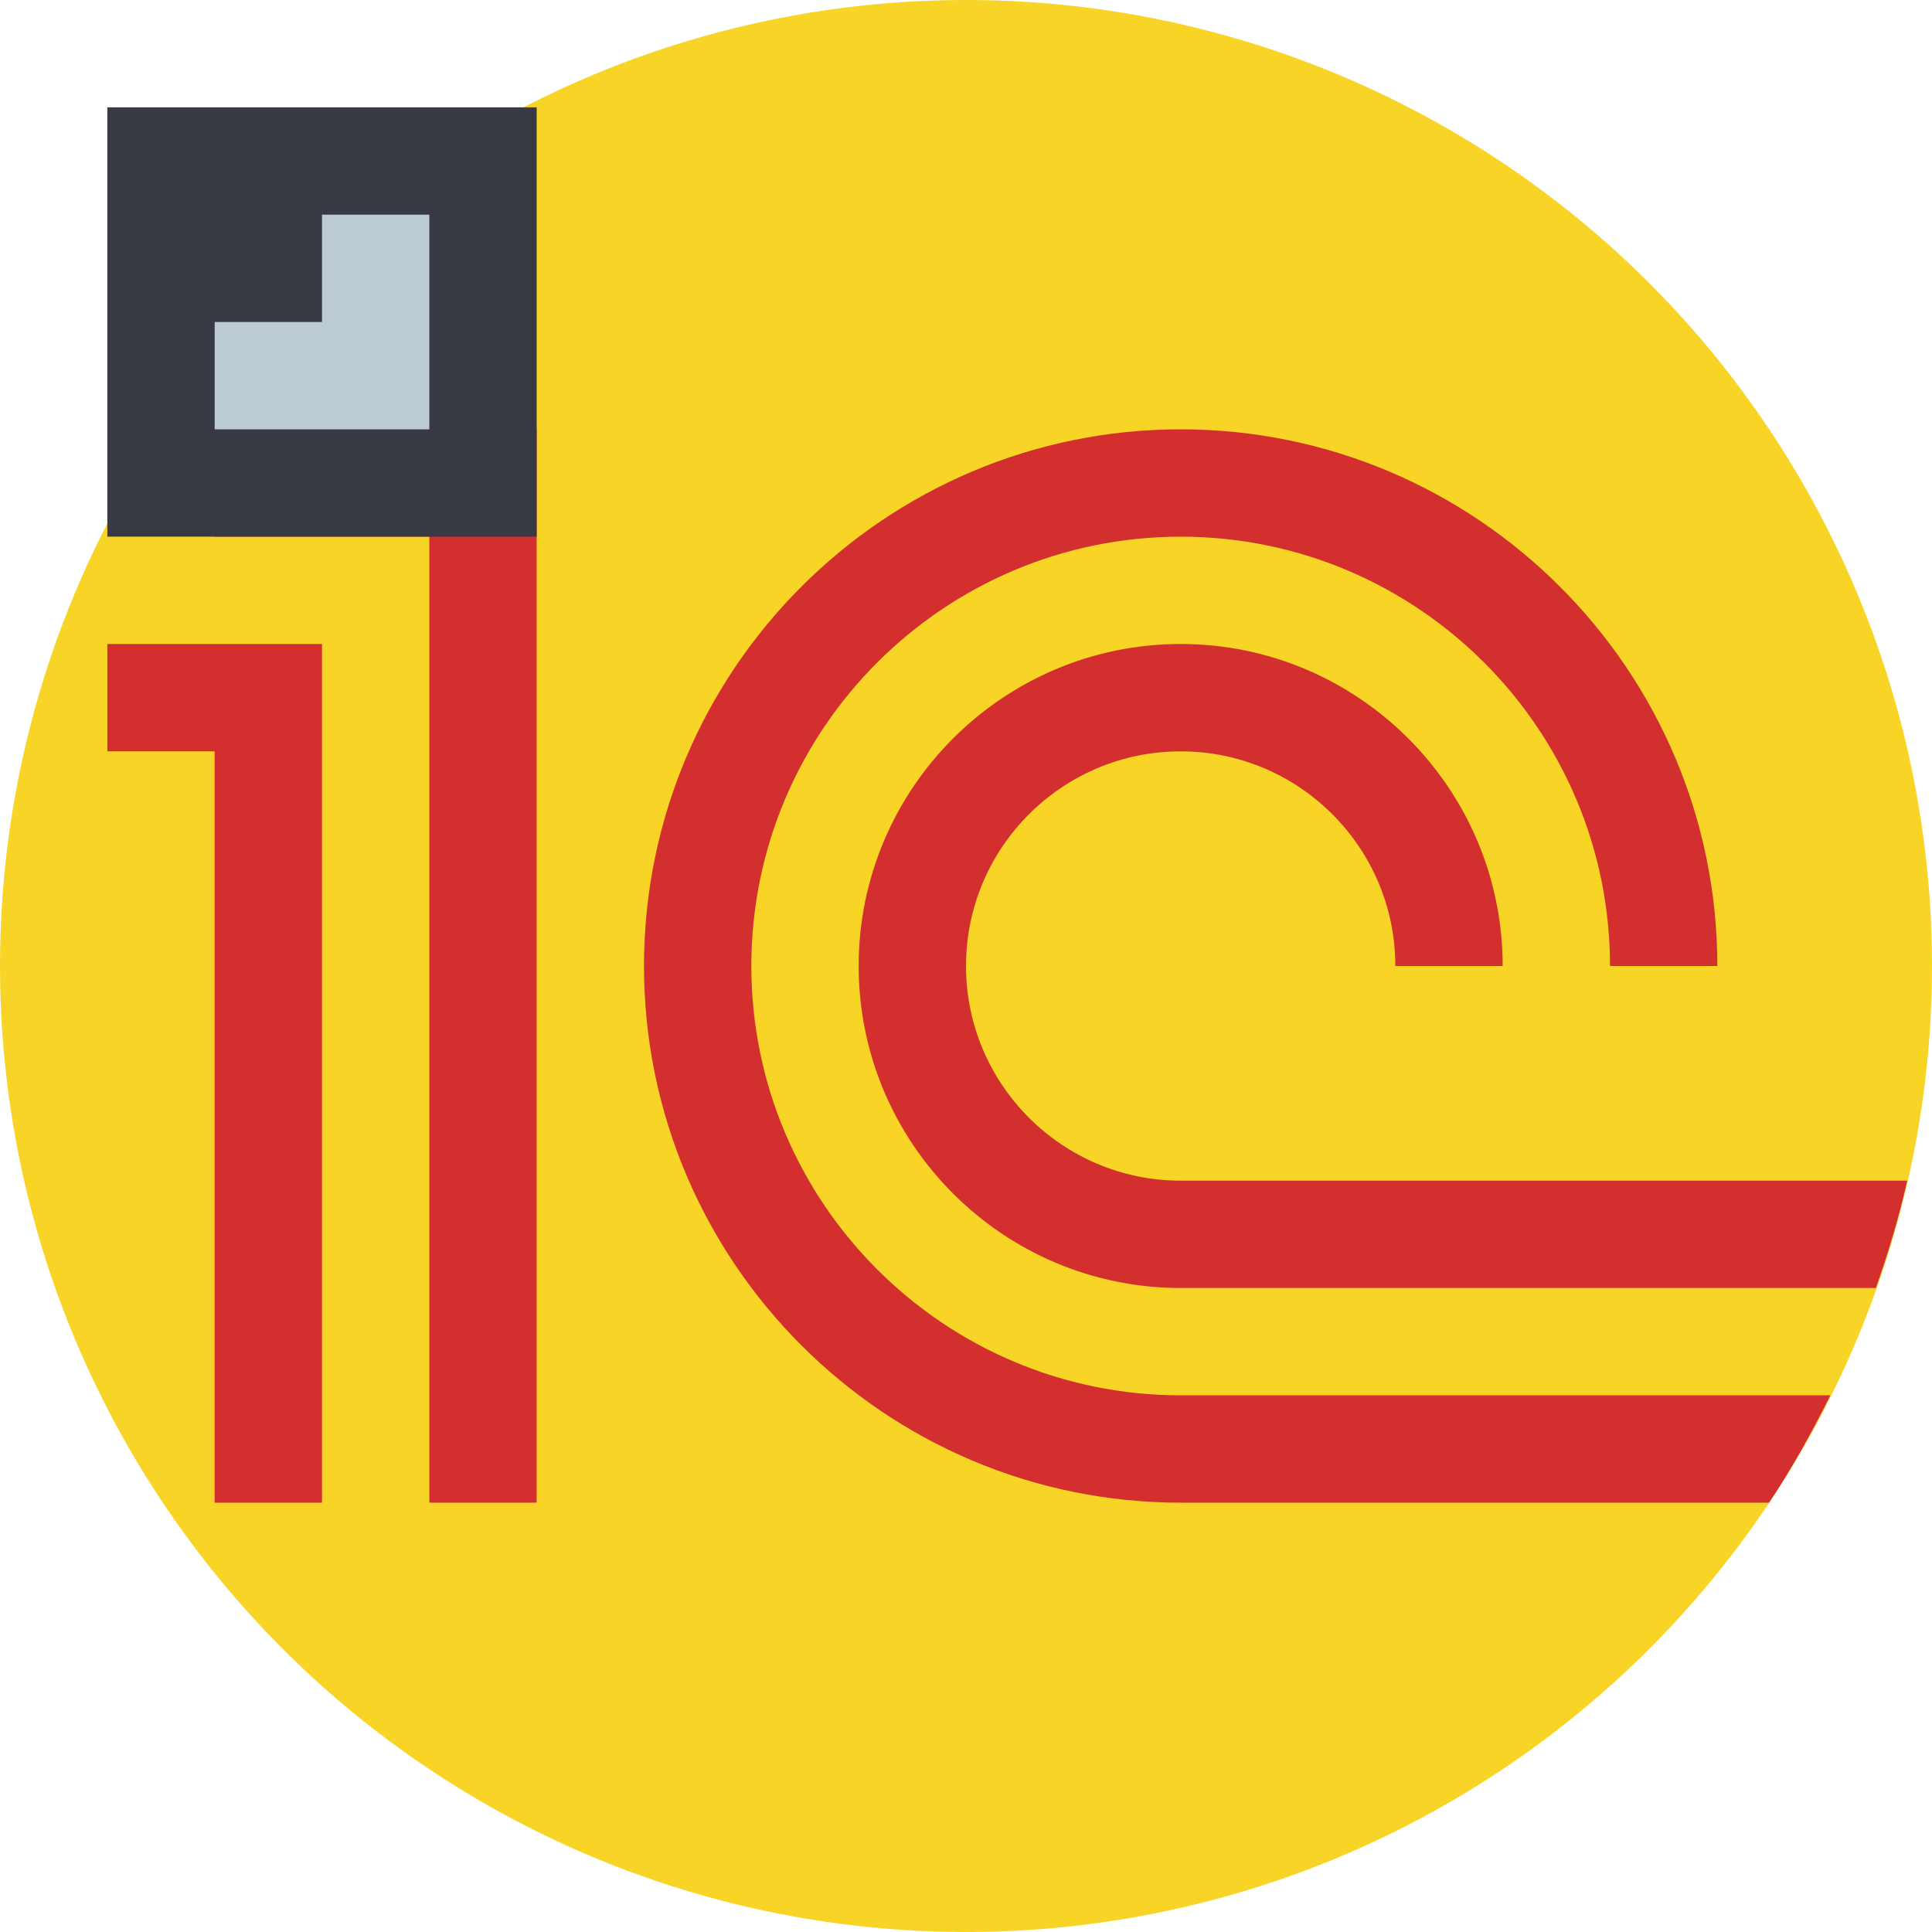<?xml version="1.0" encoding="utf-8"?>
<svg version="1.1" id="img" xmlns="http://www.w3.org/2000/svg" xmlns:xlink="http://www.w3.org/1999/xlink" x="0px" y="0px"
	 width="18px" height="18px" viewBox="0 0 18 18" style="enable-background:new 0 0 18 18;" xml:space="preserve">
<g id="crm-1cv8-export.default">
	<circle style="fill:#F7D426;" cx="9" cy="9" r="9"/>
	<polygon style="fill:#D32F2F;" points="2,4 2,5 4,5 4,14 5,14 5,4 	"/>
	<polygon style="fill:#D32F2F;" points="1,6 1,7 2,7 2,14 3,14 3,6 	"/>
	<rect x="1" y="1" style="fill:#373943;" width="4" height="4"/>
	<polygon style="fill:#BDCCD4;" points="3,2 3,3 2,3 2,4 3,4 4,4 4,3 4,2 	"/>
	<path style="fill:#D32F2F;" d="M17.477,12c0.115-0.326,0.215-0.658,0.292-1H11c-1.103,0-2-0.897-2-2s0.897-2,2-2s2,0.897,2,2h1
		c0-1.654-1.346-3-3-3S8,7.346,8,9s1.346,3,3,3H17.477z"/>
	<path style="fill:#D32F2F;" d="M16.482,14c0.213-0.318,0.399-0.655,0.571-1H11c-2.206,0-4-1.794-4-4s1.794-4,4-4s4,1.794,4,4h1
		c0-2.757-2.243-5-5-5S6,6.243,6,9s2.243,5,5,5H16.482z"/>
</g>
</svg>
